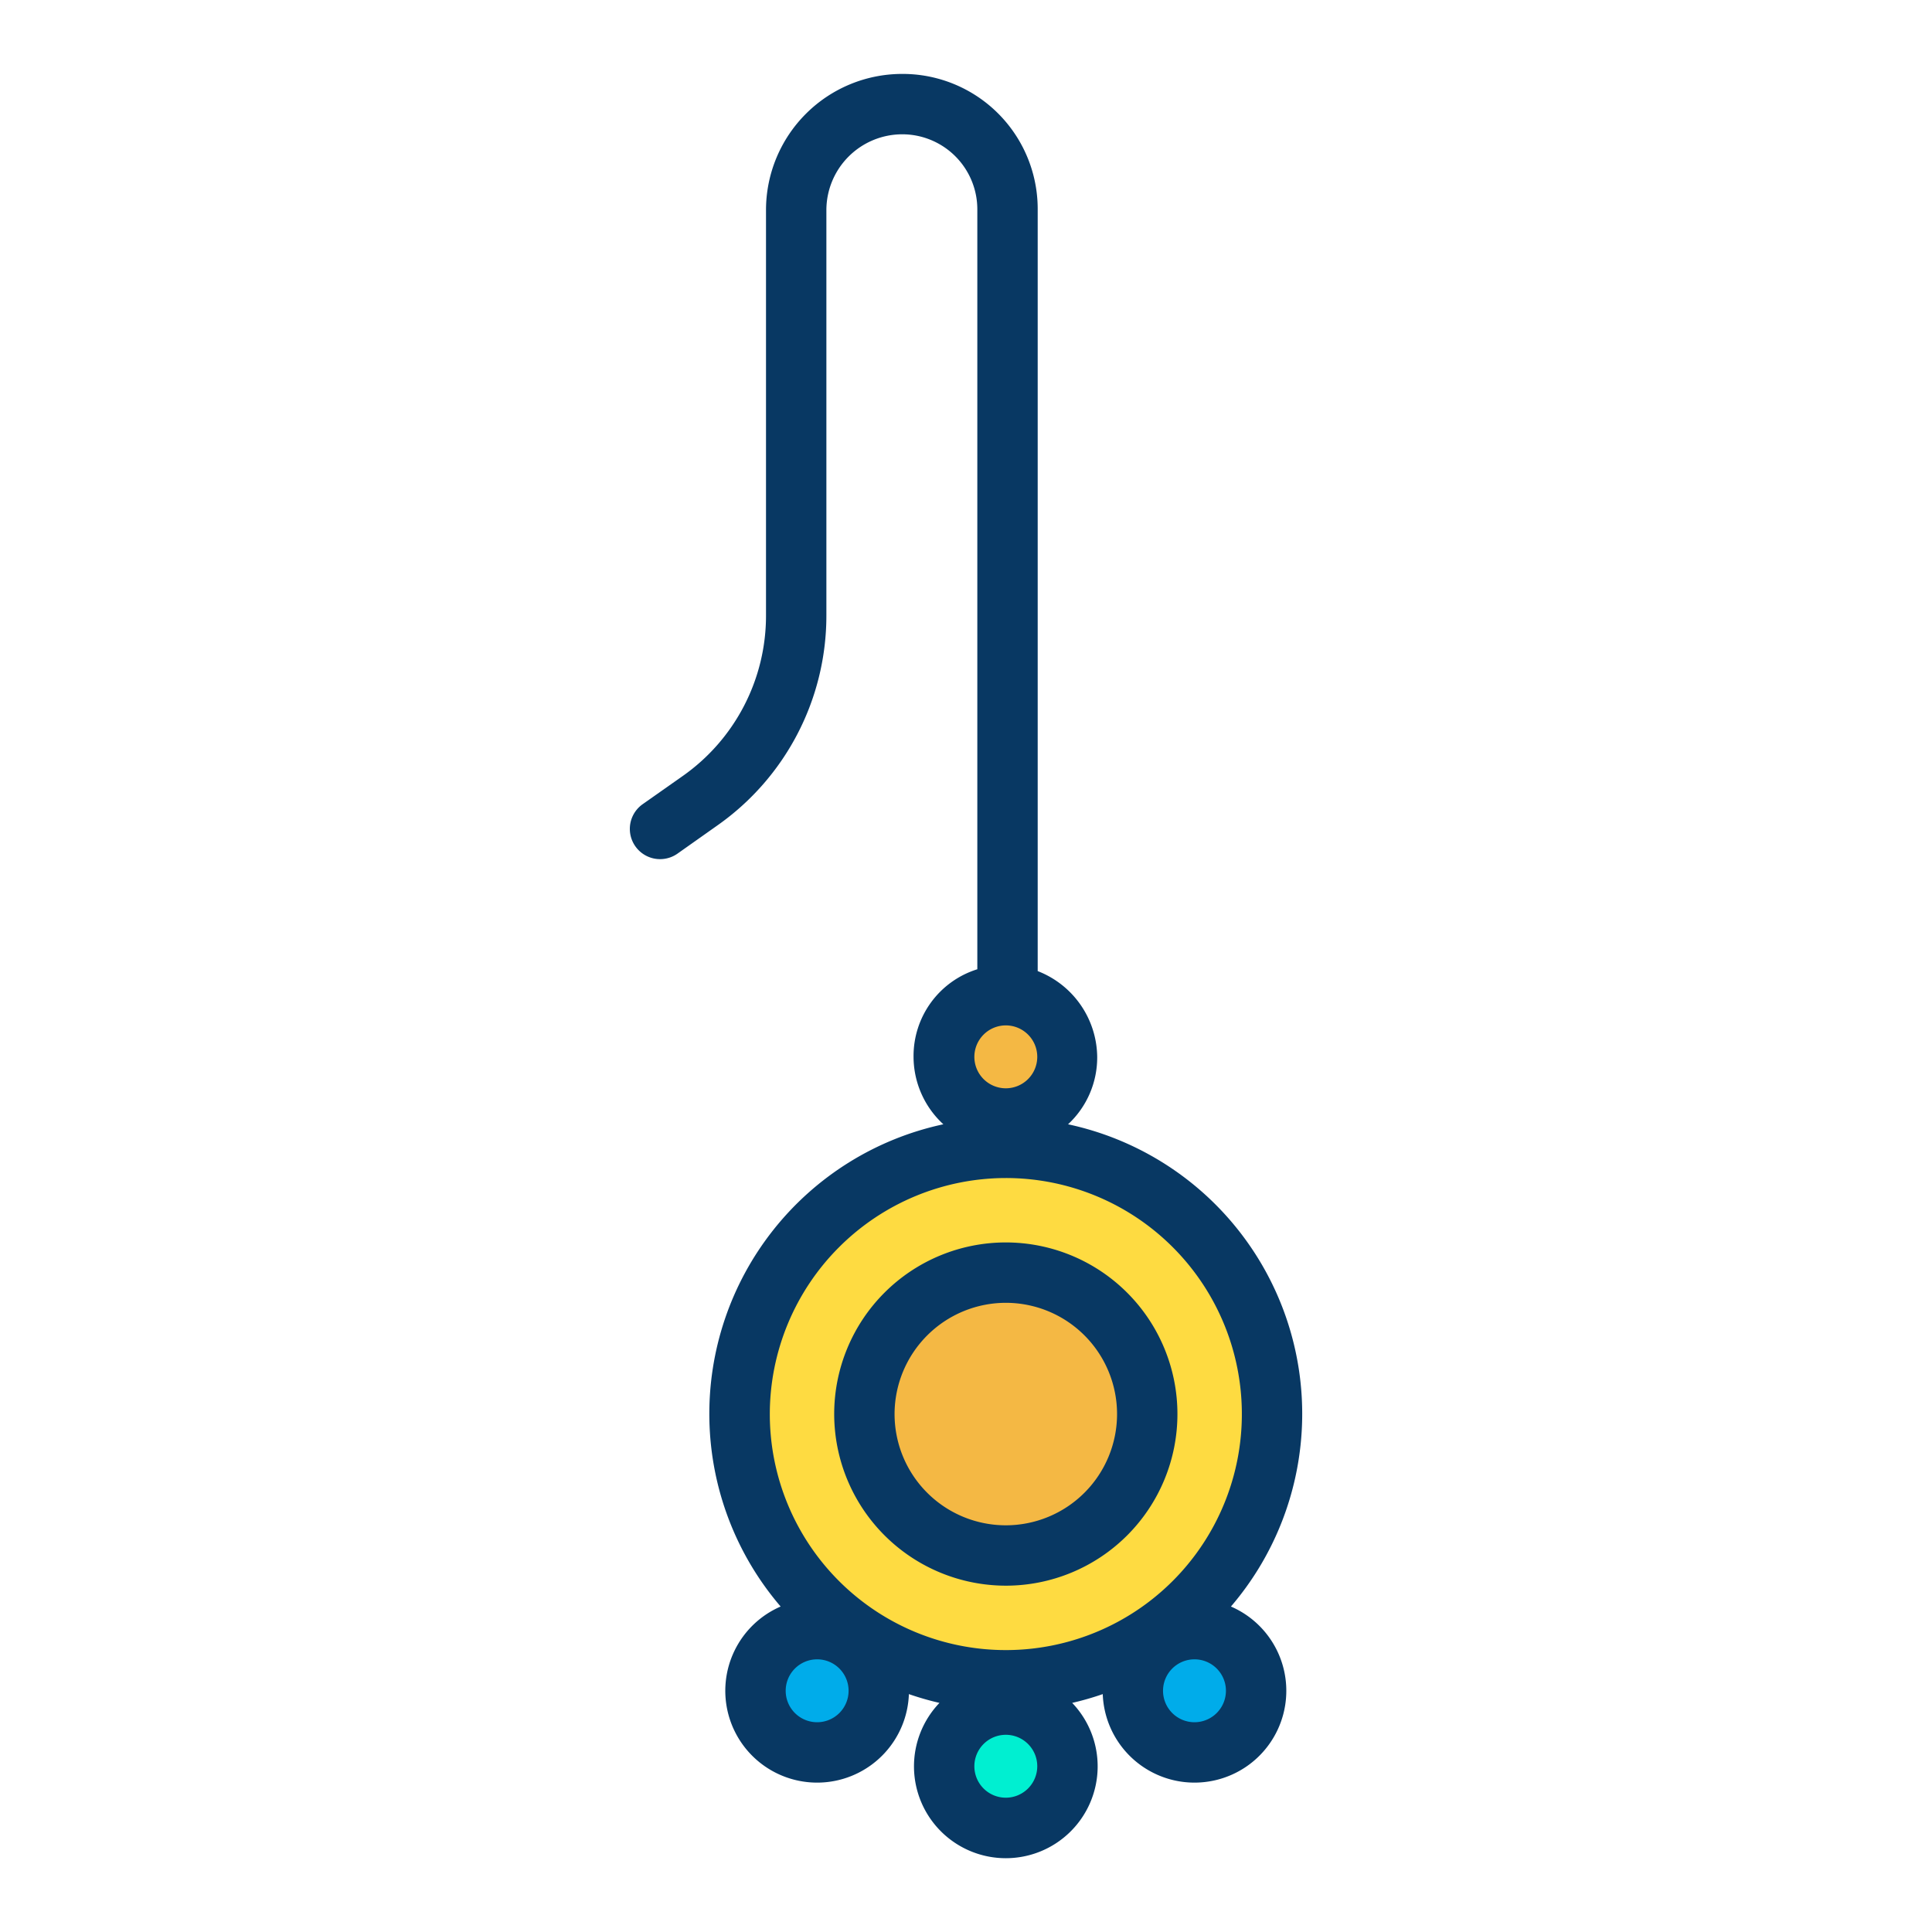 <svg xmlns="http://www.w3.org/2000/svg" data-name="Layer 1" viewBox="0 0 512 512"><path fill="#00acea" d="M316.55,431.74a16.335,16.335,0,1,1-16.33,16.33A16.331,16.331,0,0,1,316.55,431.74Z"/><path fill="#fedb41" d="M266.55,304.19a70.55,70.55,0,1,1-70.54,70.55A70.548,70.548,0,0,1,266.55,304.19Zm37.48,70.55a37.48,37.48,0,1,0-37.48,37.48A37.48,37.48,0,0,0,304.03,374.74Z"/><circle cx="266.55" cy="374.74" r="37.48" fill="#f4b844"/><path fill="#f4b844" d="M266.55,263.74a16.335,16.335,0,1,1-16.33,16.33A16.331,16.331,0,0,1,266.55,263.74Z"/><path fill="#00efd1" d="M266.55,451.74a16.335,16.335,0,1,1-16.33,16.33A16.331,16.331,0,0,1,266.55,451.74Z"/><path fill="#00acea" d="M216.55,431.74a16.335,16.335,0,1,1-16.33,16.33A16.331,16.331,0,0,1,216.55,431.74Z"/><path fill="#083863" d="M283.046,297.947a24.172,24.172,0,0,0,7.724-17.877A24.68,24.68,0,0,0,275,257.349V55.59a35.793,35.793,0,0,0-35.94-36,36.091,36.091,0,0,0-36.06,36V163.04a51.928,51.928,0,0,1-22.056,42.6l-10.69,7.52a8.013,8.013,0,0,0,9.216,13.11l10.641-7.521A67.95,67.95,0,0,0,219,163.04V55.59a20.126,20.126,0,0,1,20.12-20,19.893,19.893,0,0,1,19.88,20V256.864a24.084,24.084,0,0,0-16.9,23.206,24.335,24.335,0,0,0,7.9,17.876,78.468,78.468,0,0,0-43.123,127.8,24.335,24.335,0,1,0,33.989,23.211,77.957,77.957,0,0,0,8.1,2.326,24.337,24.337,0,1,0,35.174,0,77.844,77.844,0,0,0,8.1-2.328,24.331,24.331,0,1,0,33.971-23.207,78.472,78.472,0,0,0-43.168-127.8Zm-16.5-26.207a8.335,8.335,0,1,1-8.33,8.33A8.344,8.344,0,0,1,266.55,271.74Zm0,40.45a62.55,62.55,0,1,1-62.54,62.55A62.621,62.621,0,0,1,266.55,312.19Zm-50,144.22a8.335,8.335,0,1,1,8.34-8.34A8.344,8.344,0,0,1,216.55,456.41Zm50,20a8.335,8.335,0,1,1,8.34-8.34A8.344,8.344,0,0,1,266.55,476.41Zm50-20a8.335,8.335,0,1,1,8.34-8.34A8.344,8.344,0,0,1,316.55,456.41Z"/><path fill="#083863" d="M266.55,420.22a45.48,45.48,0,1,0-45.48-45.48A45.532,45.532,0,0,0,266.55,420.22Zm0-74.96a29.48,29.48,0,1,1-29.48,29.48A29.514,29.514,0,0,1,266.55,345.26Z"/></svg>